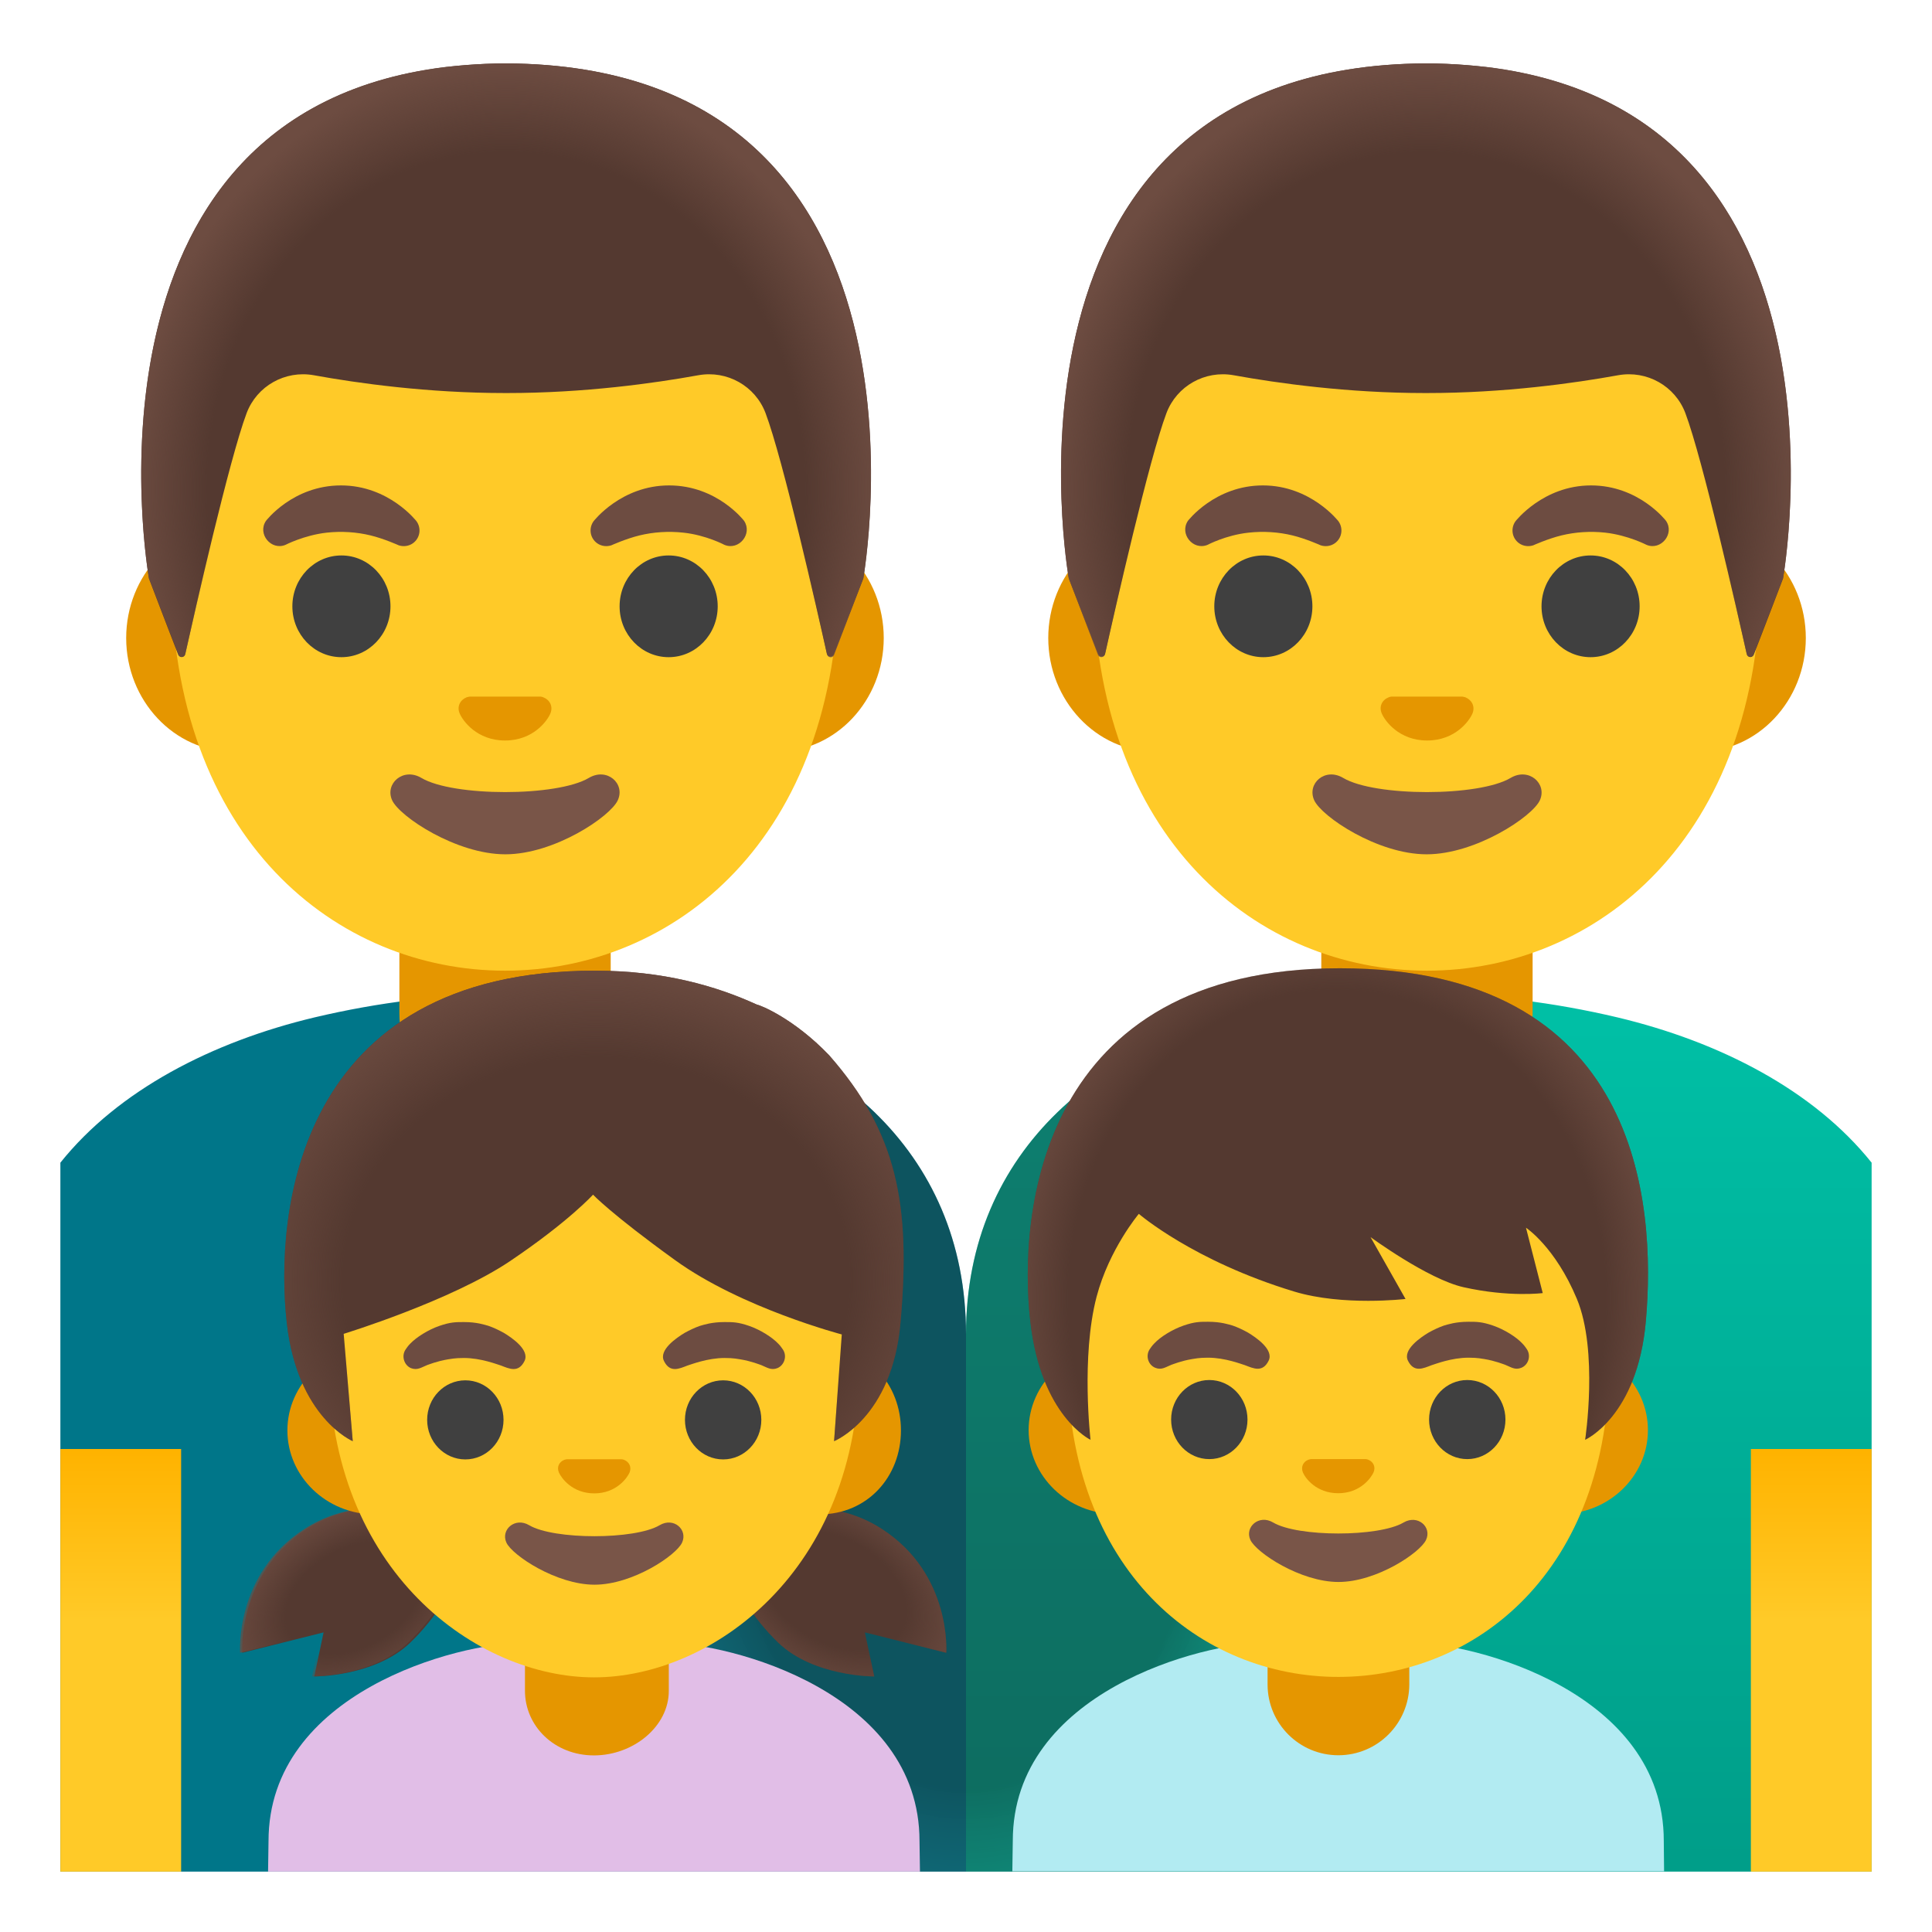 <svg enable-background="new 0 0 128 128" version="1.1" viewBox="0 0 128 128" xmlns="http://www.w3.org/2000/svg"><linearGradient id="j" x1="-354" x2="-354" y1="4.703" y2="60.234" gradientTransform="matrix(-1 0 0 -1 -260 128)" gradientUnits="userSpaceOnUse"><stop stop-color="#009E89" offset="0"/><stop stop-color="#00BFA5" offset="1"/></linearGradient><path d="m64 88.4v35.6h60v-46.97c-3.84-4.8-10.05-8.01-16.86-9.63-4.15-0.98-8.54-1.55-13.06-1.55-1.24 0-2.49 0.04-3.75 0.14-1.75 0.12-3.5 0.33-5.27 0.63-11.88 2.05-21.06 9.5-21.06 21.78z" fill="url(#j)"/><path d="m94.54 74.12c3.87 0 7-3.13 7-7v-6.42h-14v6.42c0 3.87 3.14 7 7 7z" fill="#E59600"/><linearGradient id="i" x1="120" x2="120" y1="3.512" y2="31.755" gradientTransform="matrix(1 0 0 -1 0 128)" gradientUnits="userSpaceOnUse"><stop stop-color="#FFCA28" offset=".604"/><stop stop-color="#FFB300" offset="1"/></linearGradient><polygon points="124 96 124 97 124 98 124 124 117.96 124 117 124 116 124 116 96" fill="url(#i)"/><path d="m76.52 34.74h36.05c3.89 0 7.07 3.39 7.07 7.53s-3.18 7.53-7.07 7.53h-36.05c-3.89 0-7.07-3.39-7.07-7.53s3.18-7.53 7.07-7.53z" fill="#E59600"/><path d="m94.54 8.11c11.48 0 22.11 12.28 22.11 29.94 0 17.57-10.95 26.26-22.11 26.26s-22.11-8.69-22.11-26.26c0-17.66 10.63-29.94 22.11-29.94z" fill="#FFCA28"/><path d="m88.99 51.54c2.1 1.25 8.99 1.25 11.09 0 1.21-0.72 2.44 0.38 1.94 1.48-0.49 1.08-4.25 3.58-7.5 3.58s-6.96-2.5-7.45-3.58c-0.5-1.1 0.71-2.2 1.92-1.48z" fill="#795548"/><path d="m92 46.2c0.07-0.03 0.14-0.05 0.21-0.05h4.67c0.07 0.01 0.14 0.03 0.21 0.05 0.42 0.17 0.66 0.61 0.46 1.08s-1.13 1.78-3 1.78-2.8-1.31-3-1.78c-0.21-0.47 0.02-0.91 0.45-1.08z" fill="#E59600"/><g fill="#404040"><ellipse cx="105.38" cy="40.17" rx="3.25" ry="3.37"/><ellipse cx="83.7" cy="40.17" rx="3.25" ry="3.37"/></g><g fill="#6D4C41"><path d="m110.38 34.51s-1.79-2.35-4.97-2.35-5.01 2.38-5.01 2.38c-0.33 0.47-0.23 1.11 0.24 1.45 0.28 0.2 0.63 0.24 0.94 0.14 0 0 0.97-0.44 1.88-0.66s1.91-0.29 2.9-0.18c1.5 0.17 2.73 0.81 2.73 0.81 0.95 0.39 1.87-0.73 1.29-1.59z"/><path d="m78.7 34.51s1.79-2.35 4.97-2.35 5.01 2.38 5.01 2.38c0.33 0.47 0.23 1.11-0.24 1.45-0.28 0.2-0.63 0.24-0.94 0.14 0 0-0.97-0.44-1.88-0.66s-1.91-0.29-2.9-0.18c-1.5 0.16-2.72 0.81-2.72 0.81-0.96 0.39-1.87-0.73-1.3-1.59z"/></g><path d="m94.46 4.2h0.01s0.01 0 0.01 0c29.74 0.16 23.65 34.13 23.65 34.13s-1.33 3.5-1.94 5.05c-0.09 0.22-0.41 0.2-0.46-0.04-0.64-2.84-2.92-12.91-4.07-15.97-0.68-1.8-2.55-2.85-4.45-2.51-2.92 0.53-7.56 1.18-12.68 1.18h-0.06s-0.04 0-0.06 0c-5.12 0-9.76-0.65-12.68-1.18-1.9-0.34-3.77 0.71-4.45 2.51-1.15 3.05-3.42 13.06-4.06 15.94-0.05 0.24-0.38 0.26-0.46 0.03l-1.95-5.02c0 0.01-6.09-33.96 23.65-34.12z" fill="#543930"/><radialGradient id="d" cx="-354.47" cy="95.612" r="24.934" gradientTransform="matrix(-1 0 0 -1.128 -260 140.26)" gradientUnits="userSpaceOnUse"><stop stop-color="#6D4C41" stop-opacity="0" offset=".794"/><stop stop-color="#6D4C41" offset="1"/></radialGradient><path d="m70.81 38.33s-6.09-33.97 23.65-34.13h0.01 0.01c0.46 0 0.92 0.01 1.36 0.03 0.89 0.04 1.74 0.11 2.56 0.2h0.03c0.06 0.01 0.11 0.02 0.17 0.02 25.04 3.15 19.53 33.87 19.53 33.87l-1.95 5.03c-0.09 0.22-0.41 0.2-0.46-0.03-0.64-2.87-2.92-12.9-4.07-15.95-0.68-1.8-2.55-2.85-4.45-2.51-2.92 0.53-7.56 1.18-12.68 1.18h-0.06s-0.04 0-0.06 0c-5.12 0-9.76-0.65-12.68-1.18-1.9-0.34-3.77 0.71-4.45 2.51-1.15 3.07-3.44 13.15-4.07 15.98-0.05 0.23-0.37 0.26-0.46 0.03-0.59-1.54-1.93-5.05-1.93-5.05z" fill="url(#d)"/><path d="M64,88.4V124H4V77.03c3.84-4.8,10.05-8.01,16.86-9.63c4.15-0.98,8.54-1.55,13.06-1.55   c1.24,0,2.49,0.04,3.75,0.14c1.75,0.12,3.5,0.33,5.27,0.63C54.82,68.67,64,76.12,64,88.4z" fill="#007689"/><path d="m33.46 74.12c-3.87 0-7-3.13-7-7v-6.42h14v6.42c0 3.87-3.14 7-7 7z" fill="#E59600"/><linearGradient id="h" x1="8" x2="8" y1="3.512" y2="31.755" gradientTransform="matrix(1 0 0 -1 0 128)" gradientUnits="userSpaceOnUse"><stop stop-color="#FFCA28" offset=".604"/><stop stop-color="#FFB300" offset="1"/></linearGradient><polygon points="4 96 4 97 4 98 4 124 10.04 124 11 124 12 124 12 96" fill="url(#h)"/><path d="m51.48 34.74h-36.05c-3.89 0-7.07 3.39-7.07 7.53s3.18 7.53 7.07 7.53h36.05c3.89 0 7.07-3.39 7.07-7.53s-3.18-7.53-7.07-7.53z" fill="#E59600"/><path d="m33.46 8.11c-11.48 0-22.11 12.28-22.11 29.94 0 17.57 10.95 26.26 22.11 26.26s22.11-8.69 22.11-26.26c0-17.66-10.63-29.94-22.11-29.94z" fill="#FFCA28"/><path d="m39.01 51.54c-2.1 1.25-8.99 1.25-11.09 0-1.21-0.72-2.44 0.38-1.94 1.48 0.49 1.08 4.25 3.58 7.5 3.58s6.96-2.5 7.45-3.58c0.51-1.1-0.71-2.2-1.92-1.48z" fill="#795548"/><path d="m36 46.2c-0.07-0.03-0.14-0.05-0.21-0.05h-4.67c-0.07 0.01-0.14 0.03-0.21 0.05-0.42 0.17-0.66 0.61-0.45 1.08 0.2 0.47 1.13 1.78 3 1.78s2.8-1.31 3-1.78-0.03-0.91-0.46-1.08z" fill="#E59600"/><g fill="#404040"><ellipse cx="22.62" cy="40.17" rx="3.25" ry="3.37"/><ellipse cx="44.3" cy="40.17" rx="3.25" ry="3.37"/></g><g fill="#6D4C41"><path d="m17.62 34.51s1.78-2.35 4.97-2.35 5.01 2.38 5.01 2.38c0.33 0.47 0.23 1.11-0.24 1.45-0.28 0.2-0.63 0.24-0.94 0.14 0 0-0.97-0.44-1.88-0.66s-1.91-0.29-2.9-0.18c-1.5 0.17-2.73 0.81-2.73 0.81-0.95 0.39-1.87-0.73-1.29-1.59z"/><path d="m49.3 34.51s-1.78-2.35-4.97-2.35-5.01 2.38-5.01 2.38c-0.33 0.47-0.23 1.11 0.24 1.45 0.28 0.2 0.63 0.24 0.94 0.14 0 0 0.97-0.44 1.88-0.66s1.91-0.29 2.9-0.18c1.5 0.16 2.72 0.81 2.72 0.81 0.96 0.39 1.87-0.73 1.3-1.59z"/></g><path d="m33.54 4.2h-0.01s-0.01 0-0.01 0c-29.74 0.16-23.65 34.13-23.65 34.13s1.33 3.5 1.94 5.05c0.09 0.22 0.41 0.2 0.46-0.04 0.64-2.84 2.92-12.91 4.07-15.97 0.68-1.8 2.55-2.85 4.45-2.51 2.91 0.53 7.56 1.18 12.68 1.18h0.06s0.04 0 0.06 0c5.12 0 9.76-0.65 12.68-1.18 1.9-0.34 3.77 0.71 4.45 2.51 1.15 3.05 3.42 13.06 4.06 15.94 0.05 0.24 0.38 0.26 0.47 0.03l1.95-5.02c-0.01 0.01 6.08-33.96-23.66-34.12z" fill="#543930"/><radialGradient id="c" cx="33.529" cy="95.612" r="24.934" gradientTransform="matrix(1 0 0 -1.128 0 140.26)" gradientUnits="userSpaceOnUse"><stop stop-color="#6D4C41" stop-opacity="0" offset=".794"/><stop stop-color="#6D4C41" offset="1"/></radialGradient><path d="m57.19 38.33s6.09-33.97-23.65-34.13h-0.01-0.01c-0.46 0-0.92 0.01-1.36 0.03-0.89 0.04-1.74 0.11-2.56 0.2h-0.02c-0.06 0.01-0.11 0.02-0.17 0.02-25.05 3.16-19.54 33.88-19.54 33.88l1.95 5.03c0.09 0.22 0.41 0.2 0.46-0.03 0.64-2.87 2.92-12.9 4.07-15.95 0.68-1.8 2.55-2.85 4.45-2.51 2.91 0.53 7.56 1.18 12.68 1.18h0.06s0.04 0 0.06 0c5.12 0 9.76-0.65 12.68-1.18 1.9-0.34 3.77 0.71 4.45 2.51 1.15 3.07 3.44 13.15 4.07 15.98 0.05 0.23 0.37 0.26 0.46 0.03 0.59-1.55 1.93-5.06 1.93-5.06z" fill="url(#c)"/><radialGradient id="g" cx="64" cy="33.024" r="27.103" gradientTransform="matrix(1 0 0 -1.457 0 143.08)" gradientUnits="userSpaceOnUse"><stop stop-color="#212121" offset=".594"/><stop stop-color="#616161" stop-opacity=".05" offset="1"/></radialGradient><path d="m91 65.95v58.05h-54v-58.02c0.22 0 0.45 0.01 0.67 0.01 1.75 0.12 3.5 0.33 5.27 0.63 11.88 2.05 21.06 9.5 21.06 21.78 0-12.19 9.05-19.62 20.8-21.73 0.1-0.02 0.2-0.03 0.3-0.05 0.49-0.08 0.98-0.16 1.47-0.23s0.98-0.14 1.47-0.19c0.49-0.06 0.98-0.11 1.47-0.15 0.03 0 0.06 0 0.09-0.01 0.46-0.03 0.93-0.06 1.4-0.09z" enable-background="new" fill="url(#g)" opacity=".4"/><path d="m60.92 121.98c0-9.84-12.51-13.14-16.87-13.14h-9.38c-4.35 0-16.88 3.3-16.88 13.14 0 0-0.01 0.79-0.03 2.02h43.19c-0.02-1.02-0.03-2.02-0.03-2.02z" fill="#E1BEE7"/><path d="m39.35 116.3c-2.6 0-4.57-1.92-4.57-4.29v-2.38h9.53v2.38c0.01 2.37-2.35 4.29-4.96 4.29z" fill="#E59600"/><path d="m20.82 111.07 0.62-2.92-5.39 1.35s-0.38-5.2 4.26-8.2c5.09-3.29 10.94 0.22 10.94 0.22s-0.58 3.93-4.06 7.3c-2.35 2.27-6.37 2.25-6.37 2.25z" fill="#543930"/><path d="m57.92 111.07-0.62-2.92 5.39 1.35s0.38-5.2-4.26-8.2c-5.09-3.29-10.94 0.22-10.94 0.22s0.58 3.93 4.06 7.3c2.35 2.27 6.37 2.25 6.37 2.25z" fill="#543930"/><radialGradient id="b" cx="55.274" cy="22.628" r="9.837" gradientTransform="matrix(.865 .502 .331 -.572 -.044 90.576)" gradientUnits="userSpaceOnUse"><stop stop-color="#6D4C41" stop-opacity="0" offset=".525"/><stop stop-color="#6D4C41" offset="1"/></radialGradient><path d="m57.92 111.07-0.62-2.92 5.39 1.35s0.38-5.2-4.26-8.2c-5.09-3.29-10.94 0.22-10.94 0.22s0.58 3.93 4.06 7.3c2.35 2.27 6.37 2.25 6.37 2.25z" fill="url(#b)"/><radialGradient id="a" cx="1274.5" cy="22.628" r="9.342" gradientTransform="matrix(-.865 .502 -.331 -.572 1133.4 -521.02)" gradientUnits="userSpaceOnUse"><stop stop-color="#6D4C41" stop-opacity="0" offset=".525"/><stop stop-color="#6D4C41" offset="1"/></radialGradient><path d="m20.68 111.07 0.62-2.92-5.39 1.35s-0.38-5.2 4.26-8.2c5.09-3.29 10.94 0.22 10.94 0.22s-0.58 3.93-4.06 7.3c-2.35 2.27-6.37 2.25-6.37 2.25z" fill="url(#a)"/><path d="m54.31 89.21h-29.49c-3.18 0-5.78 2.5-5.78 5.56s2.6 5.56 5.78 5.56h29.48c3.18 0 5.39-2.5 5.39-5.56s-2.2-5.56-5.38-5.56z" fill="#E59600"/><path d="m39.36 66.27c-9.33 0-17.57 9.8-17.57 23.9 0 14.02 9.87 20.96 17.57 20.96s17.57-6.93 17.57-20.96c0-14.11-8.25-23.9-17.57-23.9z" fill="#FFCA28"/><path d="m43.7 101.05c-1.64 0.97-7 0.97-8.64 0-0.94-0.56-1.9 0.3-1.51 1.15 0.38 0.84 3.31 2.79 5.84 2.79s5.42-1.95 5.8-2.79c0.39-0.85-0.55-1.71-1.49-1.15z" fill="#795548"/><path d="m41.35 96.72c-0.05-0.02-0.11-0.04-0.17-0.04h-3.63c-0.06 0.01-0.11 0.02-0.17 0.04-0.33 0.13-0.51 0.47-0.35 0.84 0.16 0.36 0.88 1.38 2.34 1.38s2.18-1.02 2.34-1.38c0.15-0.37-0.03-0.71-0.36-0.84z" fill="#E59600"/><g fill="#404040"><ellipse cx="30.83" cy="94.07" rx="2.53" ry="2.62"/><ellipse cx="47.91" cy="94.07" rx="2.53" ry="2.62"/></g><g fill="#6D4C41"><path d="m26.87 89.41c0.1-0.13 0.13-0.21 0.31-0.39 0.4-0.42 1.18-0.92 1.94-1.18 0.73-0.25 1.07-0.25 1.62-0.25 0.85 0 1.37 0.18 1.62 0.25 0.35 0.12 0.68 0.28 1.01 0.46 0.55 0.33 1.74 1.14 1.38 1.87-0.4 0.81-1.01 0.51-1.56 0.3-0.24-0.07-1.32-0.5-2.46-0.5-0.62 0-0.88 0.07-1.05 0.09-0.73 0.12-1.28 0.35-1.38 0.38-0.38 0.15-0.65 0.37-1.08 0.2-0.45-0.2-0.64-0.8-0.35-1.23z"/><path d="m51.87 89.41c-0.1-0.13-0.13-0.21-0.31-0.39-0.4-0.42-1.18-0.92-1.94-1.18-0.73-0.25-1.07-0.25-1.62-0.25-0.85 0-1.37 0.18-1.62 0.25-0.35 0.12-0.68 0.28-1.01 0.46-0.55 0.33-1.74 1.14-1.38 1.87 0.4 0.81 1.01 0.51 1.56 0.3 0.24-0.07 1.32-0.5 2.46-0.5 0.62 0 0.88 0.07 1.04 0.09 0.73 0.12 1.28 0.35 1.38 0.38 0.38 0.15 0.65 0.37 1.08 0.2 0.46-0.2 0.65-0.8 0.36-1.23z"/></g><path d="m54.93 69.91c-2.33-2.43-4.56-3.32-4.78-3.35-2.71-1.24-6.2-2.25-10.72-2.25-19.88 0-21.23 16.2-20.43 23.33 0.7 6.29 4.37 7.84 4.37 7.84l-0.6-7.11s7.11-2.18 11.04-4.83c3.87-2.61 5.48-4.39 5.48-4.39s1.2 1.28 5.44 4.34c4.4 3.18 11.04 4.92 11.04 4.92l-0.51 7.07s3.85-1.54 4.4-7.84c0.7-7.89-0.24-12.61-4.73-17.73z" fill="#543930"/><radialGradient id="f" cx="46.695" cy="43.215" r="23.474" gradientTransform="matrix(1.043 0 0 -.917 -9.203 124.43)" gradientUnits="userSpaceOnUse"><stop stop-color="#6D4C41" stop-opacity="0" offset=".685"/><stop stop-color="#6D4C41" offset="1"/></radialGradient><path d="m54.93 69.91c-2.33-2.43-4.56-3.32-4.78-3.35-2.71-1.24-6.2-2.25-10.72-2.25-19.88 0-21.23 16.2-20.43 23.33 0.7 6.29 4.37 7.84 4.37 7.84l-0.6-7.11s7.11-2.18 11.04-4.83c3.87-2.61 5.48-4.39 5.48-4.39s1.2 1.28 5.44 4.34c4.4 3.18 11.04 4.92 11.04 4.92l-0.51 7.07s3.85-1.54 4.4-7.84c0.7-7.89-0.24-12.61-4.73-17.73z" fill="url(#f)"/><path d="m110.23 121.96c0-9.84-12.51-13.14-16.87-13.14h-9.38c-4.35 0-16.88 3.3-16.88 13.14 0 0-0.01 0.79-0.03 2.02h43.18l-0.02-2.02z" fill="#B2EBF2"/><path d="m88.67 116.29c-2.59 0-4.69-2.1-4.69-4.69v-3.6h9.39v3.6c-0.01 2.59-2.11 4.69-4.7 4.69z" fill="#E59600"/><path d="m103.4 89.19h-29.47c-3.18 0-5.78 2.5-5.78 5.56s2.6 5.56 5.78 5.56h29.47c3.18 0 5.78-2.5 5.78-5.56s-2.6-5.56-5.78-5.56z" fill="#E59600"/><path d="m88.67 66.25c-9.33 0-17.96 9.8-17.96 23.89 0 14.02 8.9 20.96 17.96 20.96s17.96-6.93 17.96-20.96c0-14.09-8.64-23.89-17.96-23.89z" fill="#FFCA28"/><path d="m92.99 100.87c-1.64 0.97-7 0.97-8.64 0-0.94-0.56-1.9 0.3-1.51 1.15 0.38 0.84 3.31 2.79 5.84 2.79s5.42-1.95 5.8-2.79c0.4-0.85-0.55-1.7-1.49-1.15z" fill="#795548"/><path d="m90.65 96.71c-0.05-0.02-0.11-0.04-0.17-0.04h-3.63c-0.06 0.01-0.11 0.02-0.17 0.04-0.33 0.13-0.51 0.47-0.36 0.84s0.88 1.38 2.34 1.38 2.18-1.02 2.34-1.38c0.16-0.37-0.02-0.71-0.35-0.84z" fill="#E59600"/><g fill="#404040"><ellipse cx="80.12" cy="94.05" rx="2.53" ry="2.62"/><ellipse cx="97.21" cy="94.05" rx="2.53" ry="2.62"/></g><g fill="#6D4C41"><path d="m76.17 89.39c0.1-0.13 0.13-0.21 0.31-0.39 0.39-0.42 1.18-0.92 1.94-1.18 0.73-0.25 1.07-0.25 1.62-0.25 0.85 0 1.37 0.18 1.62 0.25 0.35 0.12 0.68 0.28 1.01 0.46 0.55 0.33 1.74 1.14 1.38 1.87-0.4 0.81-1.01 0.51-1.56 0.3-0.24-0.07-1.32-0.5-2.46-0.5-0.62 0-0.88 0.07-1.04 0.09-0.73 0.12-1.28 0.35-1.38 0.38-0.38 0.15-0.65 0.37-1.07 0.2-0.47-0.19-0.66-0.79-0.37-1.23z"/><path d="m101.16 89.39c-0.1-0.13-0.13-0.21-0.31-0.39-0.39-0.42-1.18-0.92-1.94-1.18-0.73-0.25-1.07-0.25-1.62-0.25-0.85 0-1.37 0.18-1.62 0.25-0.35 0.12-0.68 0.28-1.01 0.46-0.55 0.33-1.74 1.14-1.38 1.87 0.4 0.81 1.01 0.51 1.56 0.3 0.24-0.07 1.32-0.5 2.46-0.5 0.62 0 0.88 0.07 1.04 0.09 0.73 0.12 1.28 0.35 1.38 0.38 0.38 0.15 0.65 0.37 1.07 0.2 0.47-0.19 0.66-0.79 0.37-1.23z"/></g><path d="m88.77 64.15c-19.93 0-21.32 16.28-20.51 23.4 0.71 6.29 3.99 7.84 3.99 7.84s-0.64-5.49 0.4-9.47c0.83-3.16 2.8-5.5 2.8-5.5s3.6 3.12 10.3 5.15c3.23 0.98 7.37 0.49 7.37 0.49l-2.32-4.1s3.8 2.79 6.16 3.32c3.03 0.68 5.25 0.39 5.25 0.39l-1.11-4.33s1.93 1.26 3.37 4.71 0.55 9.34 0.55 9.34 3.46-1.54 4.02-7.84c0.7-7.9-0.42-23.4-20.27-23.4z" fill="#543930"/><radialGradient id="e" cx="39.352" cy="33.247" r="23.081" gradientTransform="matrix(1.11e-13 1.114 -.972 1.03e-13 120.9 42.172)" gradientUnits="userSpaceOnUse"><stop stop-color="#6D4C41" stop-opacity="0" offset=".794"/><stop stop-color="#6D4C41" offset="1"/></radialGradient><path d="m88.77 64.15c-19.93 0-21.32 16.28-20.51 23.4 0.71 6.29 3.99 7.84 3.99 7.84s-0.64-5.49 0.4-9.47c0.83-3.16 2.8-5.5 2.8-5.5s3.6 3.12 10.3 5.15c3.23 0.98 7.37 0.49 7.37 0.49l-2.32-4.1s3.8 2.79 6.16 3.32c3.03 0.68 5.25 0.39 5.25 0.39l-1.11-4.33s1.93 1.26 3.37 4.71 0.55 9.34 0.55 9.34 3.46-1.54 4.02-7.84c0.7-7.9-0.42-23.4-20.27-23.4z" fill="url(#e)"/></svg>
